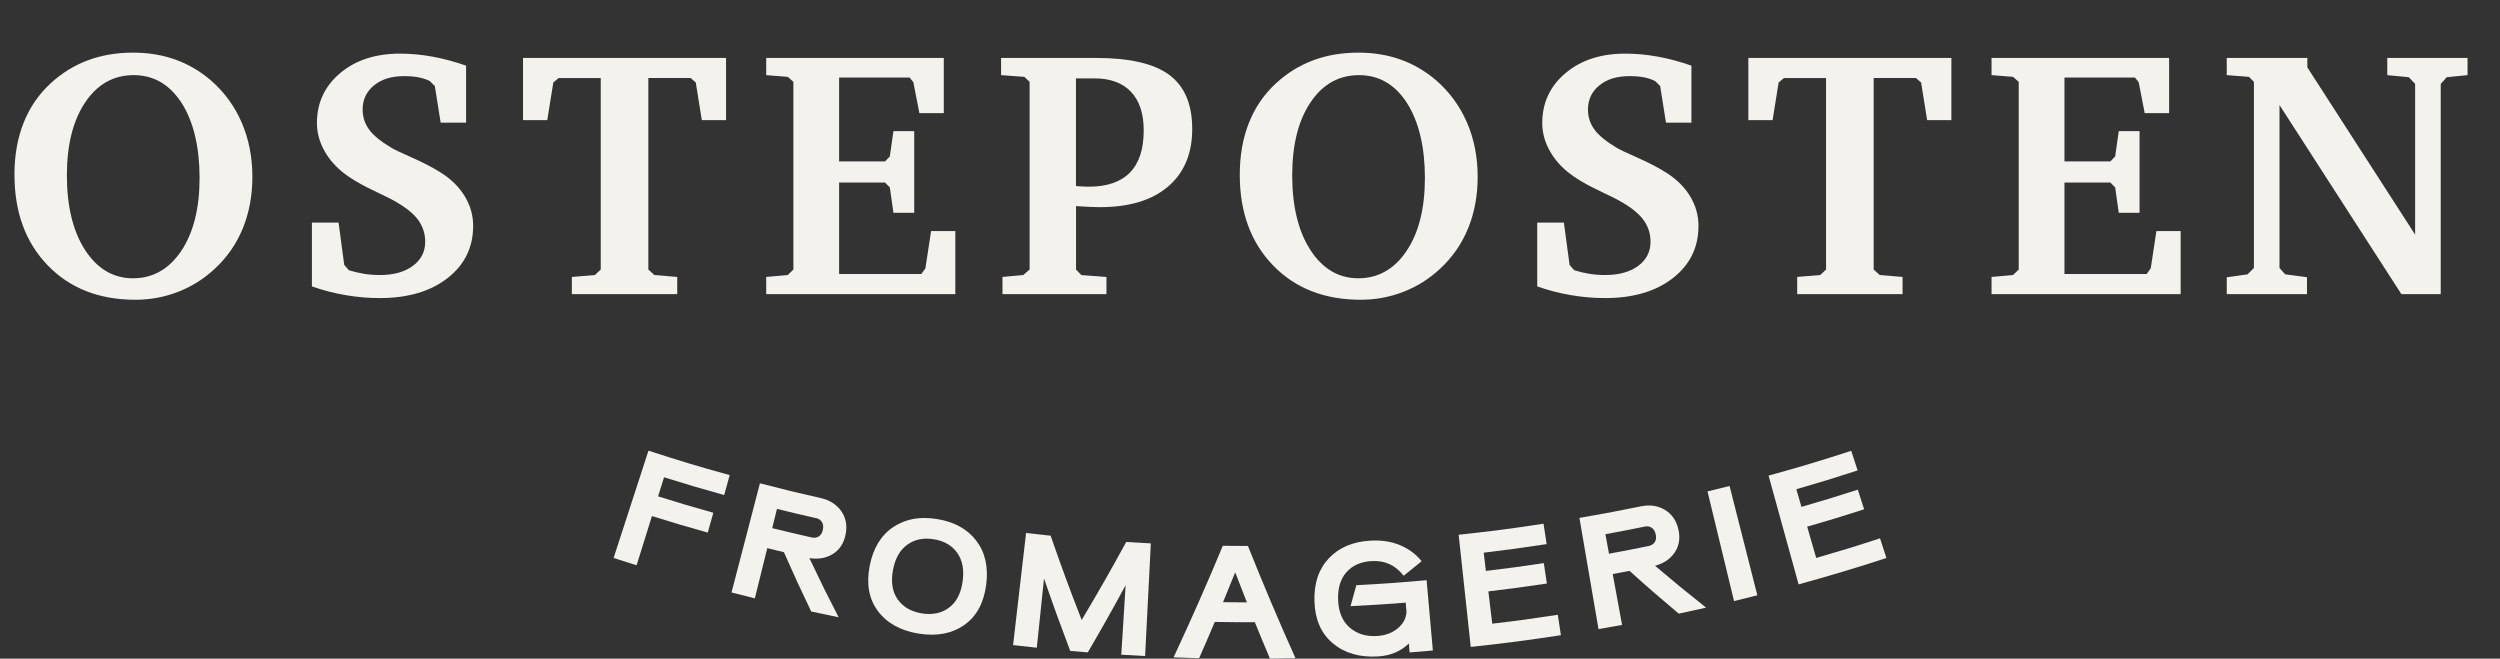 <?xml version="1.0" encoding="UTF-8"?>
<svg id="Layer_2" data-name="Layer 2" xmlns="http://www.w3.org/2000/svg" width="775.63" height="204.36" viewBox="0 0 775.63 204.36">
  <rect x="0" y="0" width="775.63" height="204.36" fill="#333333" stroke="none"/>
  <defs>
    <style>
      .cls-1 {
        fill: #f4f2ed;
      }
    </style>
  </defs>
  <g id="Layer_1-2" data-name="Layer 1">
    <g>
      <g>
        <path class="cls-1" d="m4.48,54.24c0-5.97.94-11.34,2.83-16.1,1.88-4.76,4.69-8.87,8.43-12.32,3.45-3.16,7.3-5.54,11.55-7.12,4.25-1.58,8.91-2.37,14-2.37,4.69,0,9.04.71,13.04,2.13s7.67,3.56,11.01,6.4c4.19,3.63,7.4,8,9.63,13.12,2.22,5.12,3.33,10.75,3.33,16.9,0,5.79-.99,11.11-2.96,15.94-1.97,4.83-4.88,9.03-8.72,12.58-3.31,3.09-7.08,5.47-11.31,7.12-4.23,1.65-8.66,2.48-13.28,2.48-11.27,0-20.34-3.55-27.22-10.67-6.88-7.11-10.32-16.48-10.32-28.1Zm37.01-30.93c-6.26,0-11.28,2.82-15.06,8.45-3.79,5.63-5.68,13.2-5.68,22.69s1.89,17.36,5.68,23.17,8.74,8.72,14.85,8.72,11.17-2.83,14.96-8.5,5.68-13.22,5.68-22.64-1.86-17.49-5.57-23.25c-3.72-5.76-8.67-8.64-14.85-8.64Z"/>
        <path class="cls-1" d="m96.77,88.85v-19.78h8.27l1.76,13.12,1.44,1.65c1.6.5,3.19.87,4.77,1.12,1.58.25,3.19.37,4.83.37,4.27,0,7.68-.94,10.24-2.83,2.56-1.88,3.84-4.39,3.84-7.52,0-2.77-.9-5.23-2.69-7.39-1.8-2.15-4.79-4.27-8.99-6.37-.68-.36-1.71-.85-3.09-1.49-4.98-2.31-8.71-4.51-11.2-6.61-2.45-2.06-4.34-4.39-5.65-6.99-1.32-2.59-1.97-5.24-1.97-7.95,0-6.26,2.39-11.41,7.17-15.46,4.78-4.05,10.98-6.08,18.58-6.08,3.31,0,6.67.31,10.08.93,3.41.62,6.9,1.56,10.45,2.8v17.7h-7.89l-1.81-11.36-1.55-1.55c-1.03-.53-2.2-.92-3.52-1.17-1.32-.25-2.81-.37-4.48-.37-3.88,0-6.99.96-9.33,2.88-2.35,1.92-3.52,4.43-3.52,7.52,0,2.28.67,4.33,2,6.16,1.33,1.83,3.62,3.71,6.85,5.63.78.5,2.96,1.54,6.53,3.12,3.57,1.58,6.59,3.16,9.04,4.72,3.16,2.03,5.6,4.46,7.31,7.31,1.71,2.84,2.56,5.88,2.56,9.12,0,6.68-2.65,12.09-7.95,16.21-5.3,4.12-12.3,6.19-21.01,6.19-3.56,0-7.13-.31-10.72-.93-3.59-.62-7.04-1.52-10.35-2.69Z"/>
        <path class="cls-1" d="m162.28,17.98h62.98v19.3h-7.52l-1.87-11.68-1.6-1.39h-13.12v59.41l1.87,1.71,7.09.59v5.33h-32.69v-5.33l7.15-.59,1.81-1.71V24.21h-13.07l-1.65,1.39-1.87,11.68h-7.52v-19.3Z"/>
        <path class="cls-1" d="m237.72,91.25v-5.33l6.67-.59,1.76-1.71V25.39l-1.76-1.55-6.67-.53v-5.33h55.09v17.12h-7.57l-1.87-9.6-1.17-1.44h-21.86v26.02h14.24l1.49-1.55,1.12-7.84h6.45v25.33h-6.45l-1.12-7.89-1.49-1.49h-14.24v28.37h25.49l1.28-1.76,1.76-11.57h7.52v19.57h-58.66Z"/>
        <path class="cls-1" d="m311.02,91.25v-5.33l6.45-.59,1.97-1.71V25.39l-1.65-1.55-7.2-.53v-5.33h29.49c10.42,0,17.99,1.76,22.72,5.28,4.73,3.52,7.09,9.1,7.09,16.75s-2.51,13.64-7.52,17.89c-5.01,4.25-12.03,6.37-21.06,6.37-.85,0-1.9-.03-3.15-.08-1.25-.05-2.68-.13-4.32-.24v19.68l1.65,1.71,7.79.59v5.33h-32.26Zm22.82-33.54c.07,0,.2.02.37.05,1.63.11,2.83.16,3.57.16,5.65,0,9.91-1.46,12.77-4.37,2.86-2.92,4.29-7.27,4.29-13.07,0-5.23-1.32-9.23-3.95-12-2.63-2.77-6.42-4.16-11.36-4.16h-5.71v33.38Z"/>
        <path class="cls-1" d="m384.64,54.24c0-5.97.94-11.34,2.83-16.1,1.88-4.76,4.69-8.87,8.43-12.32,3.45-3.16,7.3-5.54,11.54-7.12,4.25-1.58,8.91-2.37,14-2.37,4.69,0,9.04.71,13.04,2.13,4,1.42,7.67,3.56,11.01,6.4,4.19,3.63,7.4,8,9.63,13.12,2.22,5.12,3.33,10.75,3.33,16.9,0,5.79-.99,11.11-2.96,15.94-1.97,4.83-4.88,9.03-8.72,12.58-3.31,3.09-7.08,5.47-11.31,7.12s-8.66,2.48-13.28,2.48c-11.27,0-20.34-3.55-27.22-10.67s-10.32-16.48-10.32-28.1Zm37.01-30.93c-6.26,0-11.28,2.82-15.06,8.45-3.79,5.63-5.68,13.2-5.68,22.69s1.89,17.36,5.68,23.17,8.74,8.72,14.85,8.72,11.17-2.83,14.96-8.5,5.68-13.22,5.68-22.64-1.86-17.49-5.57-23.25c-3.71-5.76-8.67-8.64-14.85-8.64Z"/>
        <path class="cls-1" d="m476.93,88.85v-19.78h8.27l1.76,13.12,1.44,1.65c1.6.5,3.19.87,4.77,1.12,1.58.25,3.19.37,4.83.37,4.27,0,7.68-.94,10.24-2.83,2.56-1.88,3.84-4.39,3.84-7.52,0-2.77-.9-5.23-2.69-7.39-1.8-2.15-4.79-4.27-8.99-6.37-.68-.36-1.71-.85-3.09-1.49-4.98-2.31-8.71-4.51-11.2-6.61-2.45-2.06-4.34-4.39-5.65-6.99-1.32-2.59-1.97-5.24-1.97-7.95,0-6.26,2.39-11.41,7.17-15.46s10.98-6.08,18.58-6.08c3.31,0,6.67.31,10.08.93s6.9,1.56,10.45,2.8v17.7h-7.89l-1.81-11.36-1.55-1.55c-1.03-.53-2.21-.92-3.52-1.17-1.32-.25-2.81-.37-4.48-.37-3.88,0-6.99.96-9.33,2.88-2.35,1.92-3.52,4.43-3.52,7.52,0,2.28.67,4.33,2,6.16s3.62,3.71,6.85,5.63c.78.5,2.96,1.54,6.53,3.12,3.57,1.58,6.59,3.16,9.04,4.72,3.16,2.03,5.6,4.46,7.31,7.31,1.71,2.84,2.56,5.88,2.56,9.12,0,6.68-2.65,12.09-7.95,16.21s-12.3,6.19-21.01,6.19c-3.56,0-7.13-.31-10.72-.93-3.59-.62-7.04-1.52-10.35-2.69Z"/>
        <path class="cls-1" d="m542.44,17.98h62.98v19.3h-7.52l-1.87-11.68-1.6-1.39h-13.12v59.41l1.87,1.71,7.09.59v5.33h-32.69v-5.33l7.15-.59,1.81-1.71V24.21h-13.07l-1.65,1.39-1.87,11.68h-7.52v-19.3Z"/>
        <path class="cls-1" d="m617.88,91.25v-5.33l6.67-.59,1.76-1.71V25.39l-1.76-1.55-6.67-.53v-5.33h55.09v17.12h-7.57l-1.87-9.6-1.17-1.44h-21.86v26.02h14.24l1.49-1.55,1.12-7.84h6.45v25.33h-6.45l-1.12-7.89-1.49-1.49h-14.24v28.37h25.49l1.28-1.76,1.76-11.57h7.52v19.57h-58.66Z"/>
        <path class="cls-1" d="m690.86,91.25v-5.23l6.45-.91,1.97-1.97V25.39l-1.55-1.55-6.88-.53v-5.33h25.01v2.93l33.44,51.89V26.03l-1.97-2.08-6.67-.64v-5.33h24.9v5.33l-6.45.64-1.87,2.08v65.22h-12.21l-37.81-58.66v50.55l1.76,1.97,6.77.91v5.23h-24.9Z"/>
      </g>
      <g>
        <path class="cls-1" d="m219.58,165.24c-6.95-1.95-10.41-2.97-17.31-5.13-1.91,6.11-2.86,9.16-4.77,15.27-2.86-.89-4.28-1.35-7.13-2.27,3.61-11.1,7.21-22.19,10.82-33.29,10.03,3.26,15.07,4.78,25.2,7.59-.68,2.47-1.03,3.7-1.71,6.17-7.49-2.08-11.22-3.18-18.66-5.5-.74,2.37-1.11,3.55-1.85,5.92,6.83,2.13,10.26,3.15,17.14,5.08-.69,2.47-1.04,3.7-1.73,6.16Z"/>
        <path class="cls-1" d="m251.68,189.72c-3.52-7.34-5.21-11.02-8.47-18.4-2.07-.49-3.1-.74-5.16-1.26-1.54,6.23-2.32,9.35-3.86,15.58-2.89-.72-4.34-1.08-7.23-1.83,2.94-11.29,5.87-22.58,8.81-33.87,7.51,1.95,11.28,2.87,18.84,4.58,2.82.64,4.94,1.99,6.4,4.07,1.46,2.08,1.9,4.53,1.32,7.33-.56,2.68-1.87,4.67-3.94,5.96-2.08,1.29-4.51,1.72-7.28,1.27,3.49,7.37,5.31,11.04,9.07,18.36-3.4-.69-5.1-1.05-8.49-1.79Zm1.52-28.96c-4.86-1.1-7.29-1.68-12.14-2.88-.59,2.39-.89,3.58-1.48,5.97,4.9,1.21,7.35,1.79,12.26,2.9.81.18,1.54.08,2.17-.31.64-.39,1.06-1.07,1.28-2.05.22-.98.12-1.78-.28-2.42s-1.01-1.04-1.81-1.23Z"/>
        <path class="cls-1" d="m272.33,189.52c-2.77-3.75-3.58-8.4-2.51-13.93,1.07-5.53,3.53-9.54,7.32-12.07,3.79-2.54,8.29-3.35,13.61-2.48,5.31.87,9.33,3.06,12.11,6.67,2.78,3.61,3.84,8.19,3.1,13.77-.74,5.58-2.98,9.74-6.79,12.42-3.81,2.68-8.57,3.59-14.2,2.67-5.63-.92-9.86-3.3-12.63-7.04Zm24.65-18c-1.64-2.3-4.05-3.7-7.25-4.22-3.21-.52-5.95.04-8.25,1.7-2.3,1.66-3.79,4.3-4.45,7.94-.66,3.64-.18,6.64,1.47,9,1.65,2.35,4.15,3.82,7.48,4.36,3.33.54,6.16-.05,8.45-1.77,2.29-1.71,3.69-4.41,4.22-8.07.53-3.66-.04-6.64-1.67-8.94Z"/>
        <path class="cls-1" d="m349.22,181.58c-4.55,8.37-6.9,12.54-11.73,20.82-2.18-.17-3.27-.26-5.45-.45-3.39-8.97-5.02-13.47-8.13-22.48-.89,8.59-1.34,12.89-2.24,21.48-2.95-.31-4.42-.47-7.36-.81,1.34-11.59,2.68-23.18,4.03-34.77,3.04.35,4.57.52,7.62.83,3.65,10.49,5.58,15.72,9.63,26.15,5.72-9.62,8.48-14.46,13.82-24.2,3.06.19,4.58.28,7.64.44-.59,11.65-1.19,23.3-1.78,34.95-2.96-.15-4.43-.23-7.39-.42.54-8.62.81-12.93,1.35-21.56Z"/>
        <path class="cls-1" d="m364.1,203.95c5.34-11.43,10.44-22.97,15.28-34.62,3.12.04,4.68.06,7.8.06,4.67,11.72,9.59,23.34,14.76,34.84-3.17.07-4.76.1-7.93.13-1.91-4.52-2.85-6.79-4.69-11.32-4.97.01-7.46,0-12.43-.09-1.91,4.51-2.88,6.76-4.86,11.25-3.17-.08-4.76-.13-7.93-.25Zm19.12-26.38c-1.49,3.71-2.24,5.56-3.77,9.26,2.96.04,4.44.05,7.4.06-1.47-3.72-2.2-5.59-3.63-9.32Z"/>
        <path class="cls-1" d="m407.81,186.57c-.18-5.63,1.34-10.08,4.5-13.4,3.15-3.31,7.39-5.1,12.78-5.43,3.4-.21,6.46.24,9.2,1.37,2.74,1.13,4.99,2.79,6.77,5.01-2.21,1.82-3.32,2.72-5.57,4.52-2.54-3.31-5.85-4.82-10.01-4.56-3.3.2-5.88,1.35-7.75,3.46-1.87,2.11-2.74,5.03-2.57,8.75.16,3.66,1.35,6.48,3.6,8.42,2.25,1.94,5.07,2.82,8.43,2.61,2.62-.16,4.77-.96,6.46-2.37,1.69-1.41,2.59-3.09,2.72-5.04-.09-1.18-.14-1.76-.23-2.94-6.85.53-10.27.75-17.13,1.09.73-2.6,1.09-3.9,1.8-6.5,8.73-.47,13.09-.78,21.8-1.55.78,8.73,1.17,13.09,1.94,21.81-2.89.26-4.33.38-7.22.6-.09-1.12-.13-1.67-.22-2.79-2.49,2.43-5.68,3.79-9.54,4.03-5.71.36-10.43-1.03-14.07-4.08-3.64-3.06-5.51-7.41-5.69-13Z"/>
        <path class="cls-1" d="m484.26,197.07c-9.28,1.44-18.63,2.66-27.96,3.64-1.25-11.6-2.5-23.2-3.75-34.8,10.55-1.14,15.82-1.82,26.33-3.43.39,2.53.58,3.8.97,6.33-7.8,1.19-11.7,1.72-19.53,2.66.27,2.26.41,3.4.68,5.66,7.2-.86,10.79-1.34,17.97-2.42.38,2.53.57,3.8.95,6.33-7.25,1.08-10.88,1.57-18.15,2.44.48,4.01.72,6.02,1.2,10.03,8.15-.97,12.22-1.53,20.34-2.77.39,2.53.58,3.8.97,6.33Z"/>
        <path class="cls-1" d="m520.84,190.39c-6.23-5.24-9.29-7.89-15.28-13.28-2.08.4-3.12.6-5.21.98,1.16,6.31,1.74,9.47,2.9,15.79-2.92.54-4.38.8-7.31,1.3-1.97-11.5-3.95-23-5.92-34.5,7.62-1.31,11.42-2.02,19-3.58,2.83-.58,5.32-.23,7.5,1.07,2.18,1.3,3.6,3.34,4.22,6.14.59,2.67.22,5.02-1.14,7.06-1.36,2.03-3.4,3.43-6.11,4.16,6.21,5.27,9.38,7.87,15.83,12.99-3.39.77-5.08,1.14-8.48,1.86Zm-10.54-27.02c-4.88,1-7.32,1.47-12.22,2.37.44,2.42.67,3.63,1.11,6.05,4.94-.91,7.41-1.39,12.34-2.4.81-.17,1.43-.56,1.85-1.17.42-.62.53-1.41.32-2.39-.21-.98-.62-1.67-1.25-2.09s-1.35-.54-2.15-.37Z"/>
        <path class="cls-1" d="m537.99,186.49c-2.74-11.34-5.48-22.68-8.23-34.02,2.74-.66,4.1-1,6.84-1.7,2.87,11.31,5.75,22.61,8.62,33.92-2.89.73-4.34,1.09-7.23,1.79Z"/>
        <path class="cls-1" d="m585.26,173.12c-9,2.95-18.1,5.68-27.24,8.18-3.11-11.25-6.22-22.49-9.32-33.74,10.31-2.85,15.44-4.39,25.65-7.7.79,2.43,1.19,3.65,1.98,6.09-7.57,2.46-11.38,3.63-19.01,5.83.63,2.19.95,3.29,1.58,5.48,7.02-2.03,10.52-3.1,17.49-5.34.78,2.44,1.18,3.66,1.96,6.09-7.04,2.27-10.58,3.34-17.67,5.39l2.8,9.7c7.95-2.3,11.91-3.51,19.8-6.08.79,2.43,1.19,3.65,1.98,6.09Z"/>
      </g>
    </g>
  </g>
</svg>